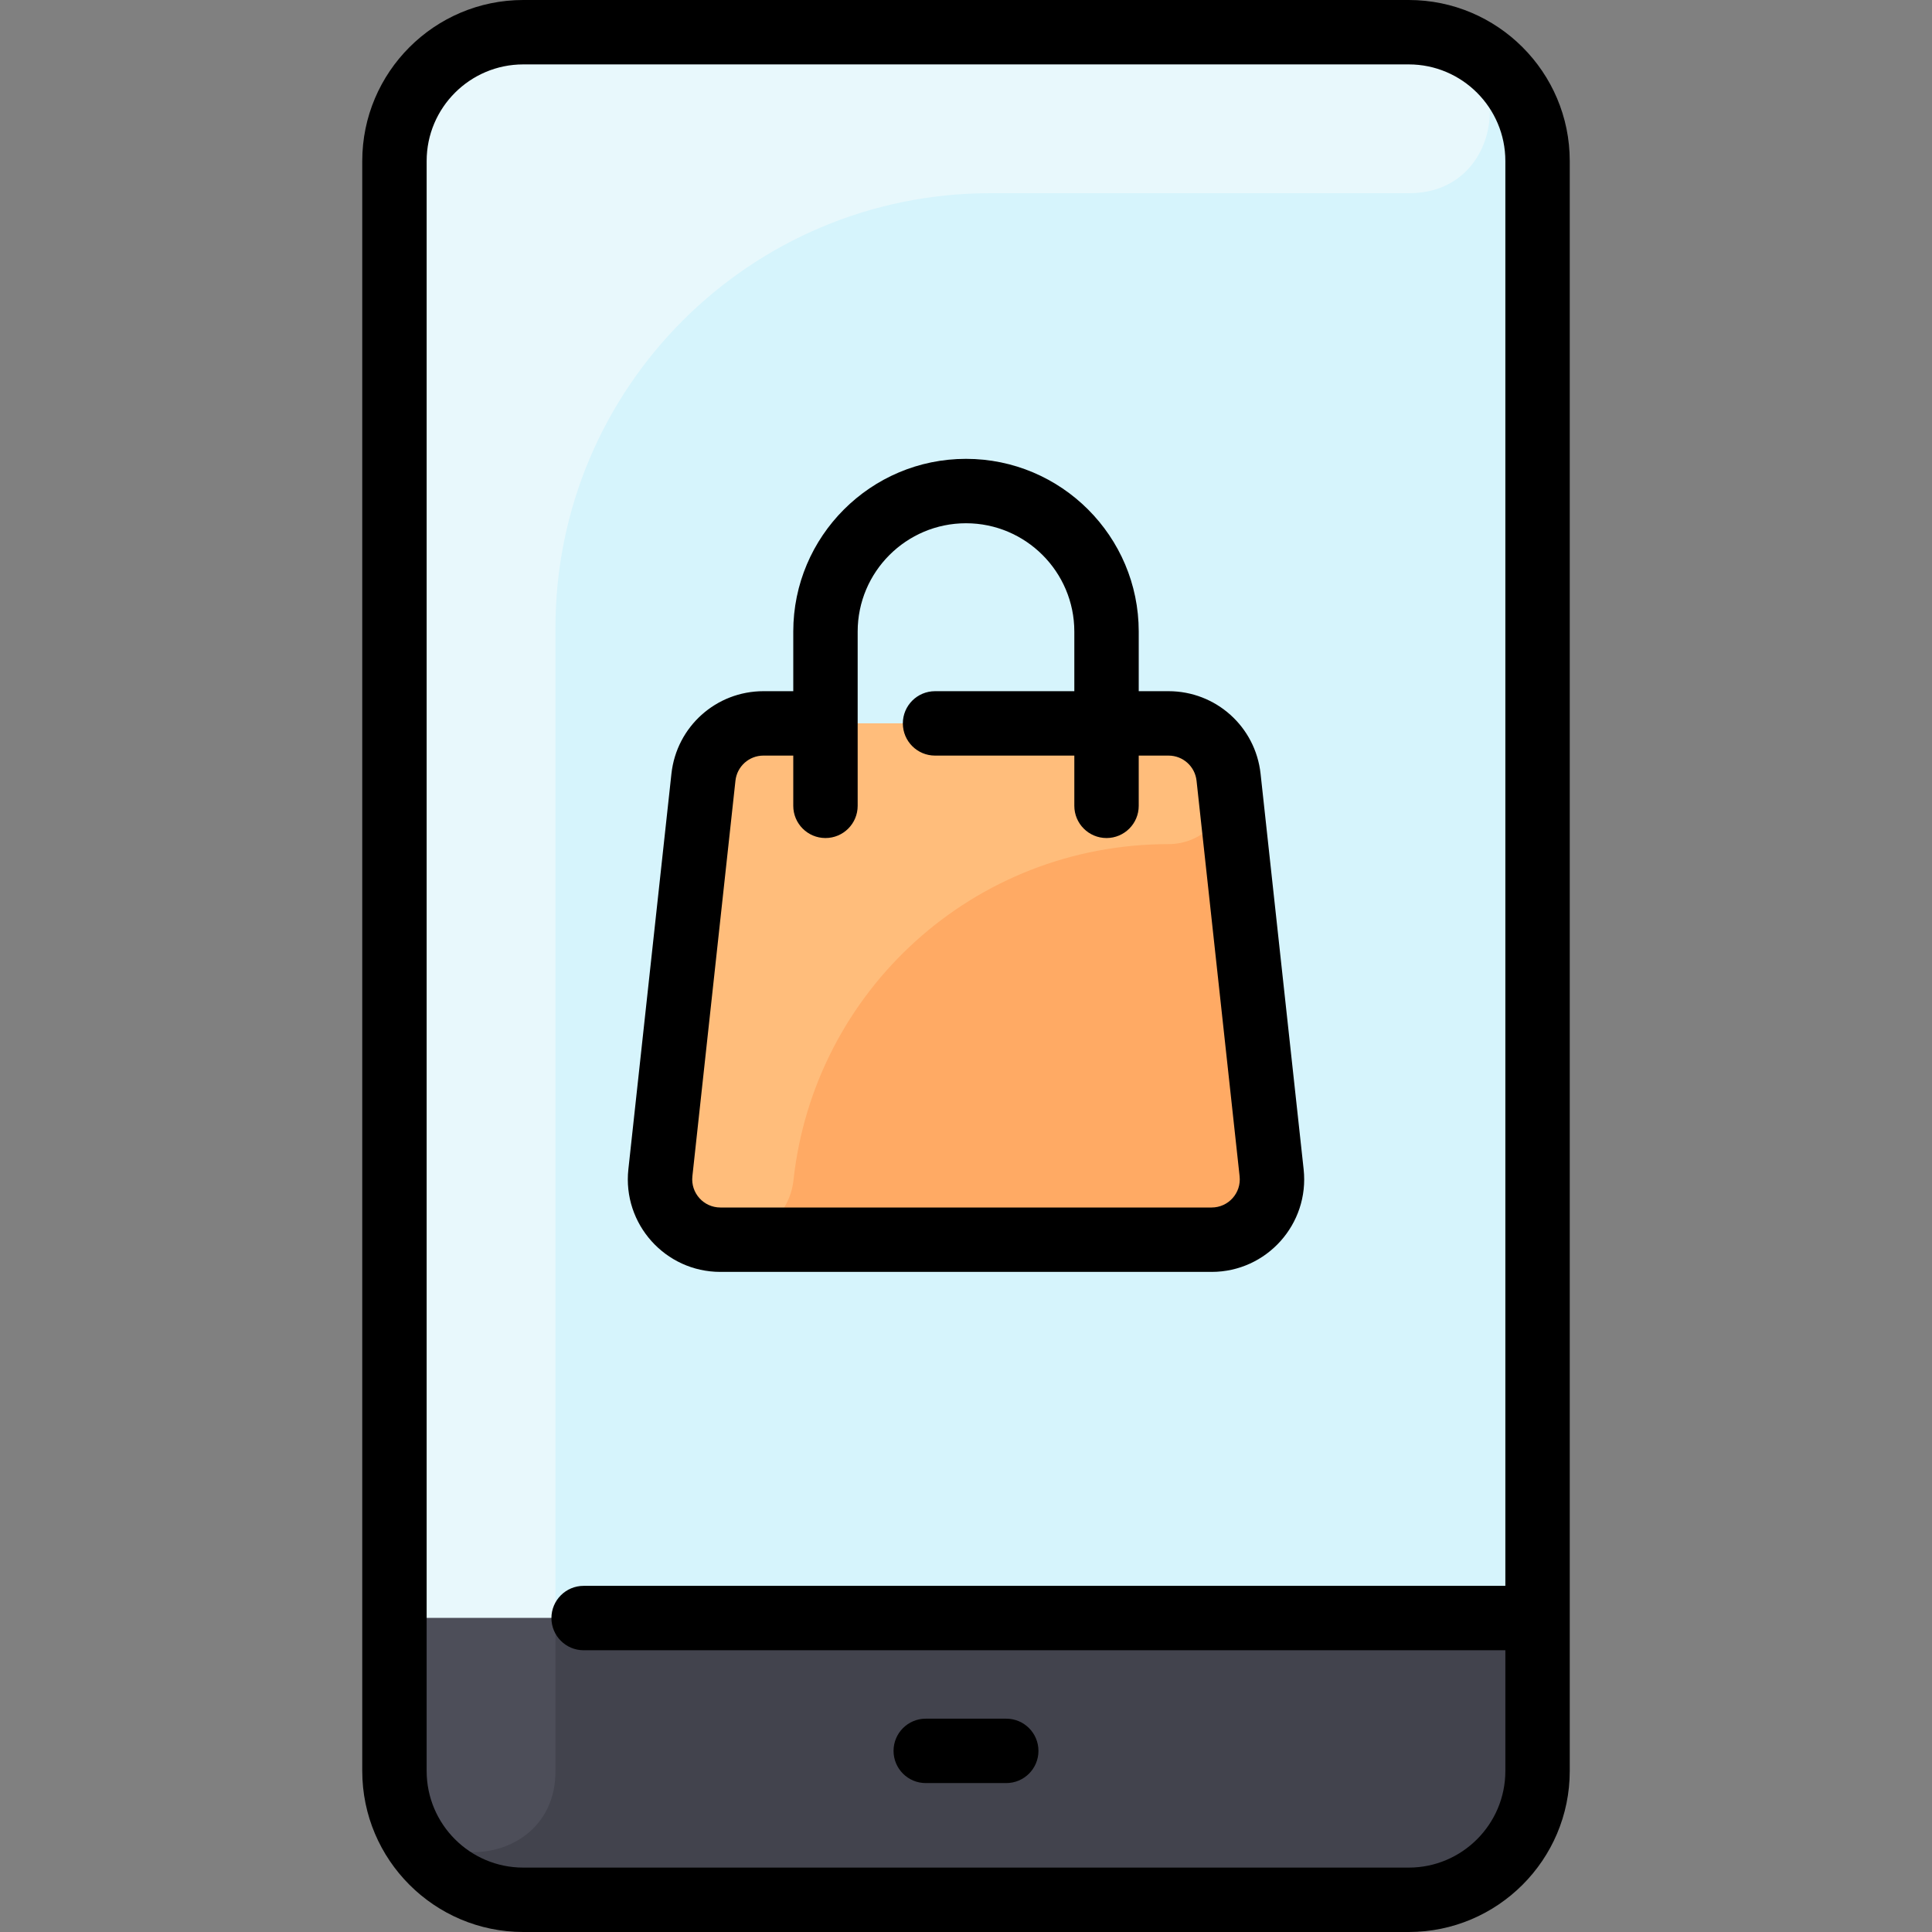 <svg id="Layer_1" enable-background="new 0 0 480 480" height="512" viewBox="0 0 480 480" width="512" xmlns="http://www.w3.org/2000/svg"><rect x="0" y="0" width="480" height="480" fill="#808080" stroke="none"/><path d="m350 8c17.67 0 32 14.33 32 32v400c0 17.67-14.33 32-32 32h-220c-17.67 0-32-14.33-32-32v-400c0-17.67 14.33-32 32-32z" fill="#d6f4fc"/><path d="m290.32 179.72c7.66 0 14.08 5.77 14.91 13.38l10.7 98.28c.97 8.87-5.98 16.62-14.91 16.62h-122.04c-8.93 0-15.88-7.75-14.91-16.62l10.7-98.28c.83-7.61 7.25-13.38 14.91-13.38z" fill="#ffaa64"/><path d="m351.512 8.035c25.735 1.197 24.37 39.965-1.393 39.965h-104.119c-59.647 0-108 48.353-108 108v316h-8c-17.673 0-32-14.327-32-32v-400c0-17.673 14.327-32 32-32 1.448 0 220.338-.02 221.512.035z" fill="#e8f8fc"/><path d="m382 402v38c0 17.67-14.33 32-32 32h-220c-17.67 0-32-14.33-32-32v-38z" fill="#42434d"/><path d="m138 402v38.119c0 26.061-40 27.393-40-.119v-38z" fill="#4d4e59"/><path d="m290.322 209.72c-48.457 0-88.066 36.479-93.18 83.473-.917 8.425-8.032 14.807-16.507 14.807h-1.655c-8.93 0-15.88-7.75-14.91-16.62l10.7-98.28c.83-7.61 7.25-13.38 14.91-13.38h100.64c7.654 0 14.081 5.764 14.909 13.374.969 8.893-5.994 16.626-14.907 16.626z" fill="#ffbd7b"/><path d="m350 0h-220c-22.056 0-40 17.944-40 40v400c0 22.056 17.944 40 40 40h220c22.056 0 40-17.944 40-40v-400c0-22.056-17.944-40-40-40zm0 464h-220c-13.233 0-24-10.766-24-24v-400c0-13.234 10.767-24 24-24h220c13.233 0 24 10.766 24 24v354h-229c-4.418 0-8 3.582-8 8s3.582 8 8 8h229v30c0 13.234-10.767 24-24 24zm-92-29c0 4.418-3.582 8-8 8h-20c-4.418 0-8-3.582-8-8s3.582-8 8-8h20c4.418 0 8 3.582 8 8zm-79.02-119h122.04c13.682 0 24.345-11.895 22.865-25.489l-10.699-98.276c-1.273-11.693-11.104-20.51-22.865-20.51h-7.406v-14.811c-.001-23.663-19.252-42.914-42.915-42.914s-42.914 19.251-42.914 42.914v14.81h-7.406c-11.762 0-21.591 8.817-22.865 20.511l-10.699 98.276c-1.479 13.576 9.163 25.489 22.864 25.489zm-6.959-23.758 10.699-98.275c.388-3.559 3.379-6.243 6.959-6.243h7.406v12.483c0 4.418 3.582 8 8 8s8-3.582 8-8v-43.293c0-14.84 12.073-26.914 26.914-26.914s26.914 12.073 26.914 26.914v14.811h-34.604c-4.418 0-8 3.582-8 8s3.582 8 8 8h34.604v12.482c0 4.418 3.582 8 8 8s8-3.582 8-8v-12.482h7.406c3.58 0 6.571 2.684 6.959 6.242l10.699 98.275c.45 4.137-2.772 7.758-6.959 7.758h-122.038c-4.158 0-7.411-3.596-6.959-7.758z"/></svg>